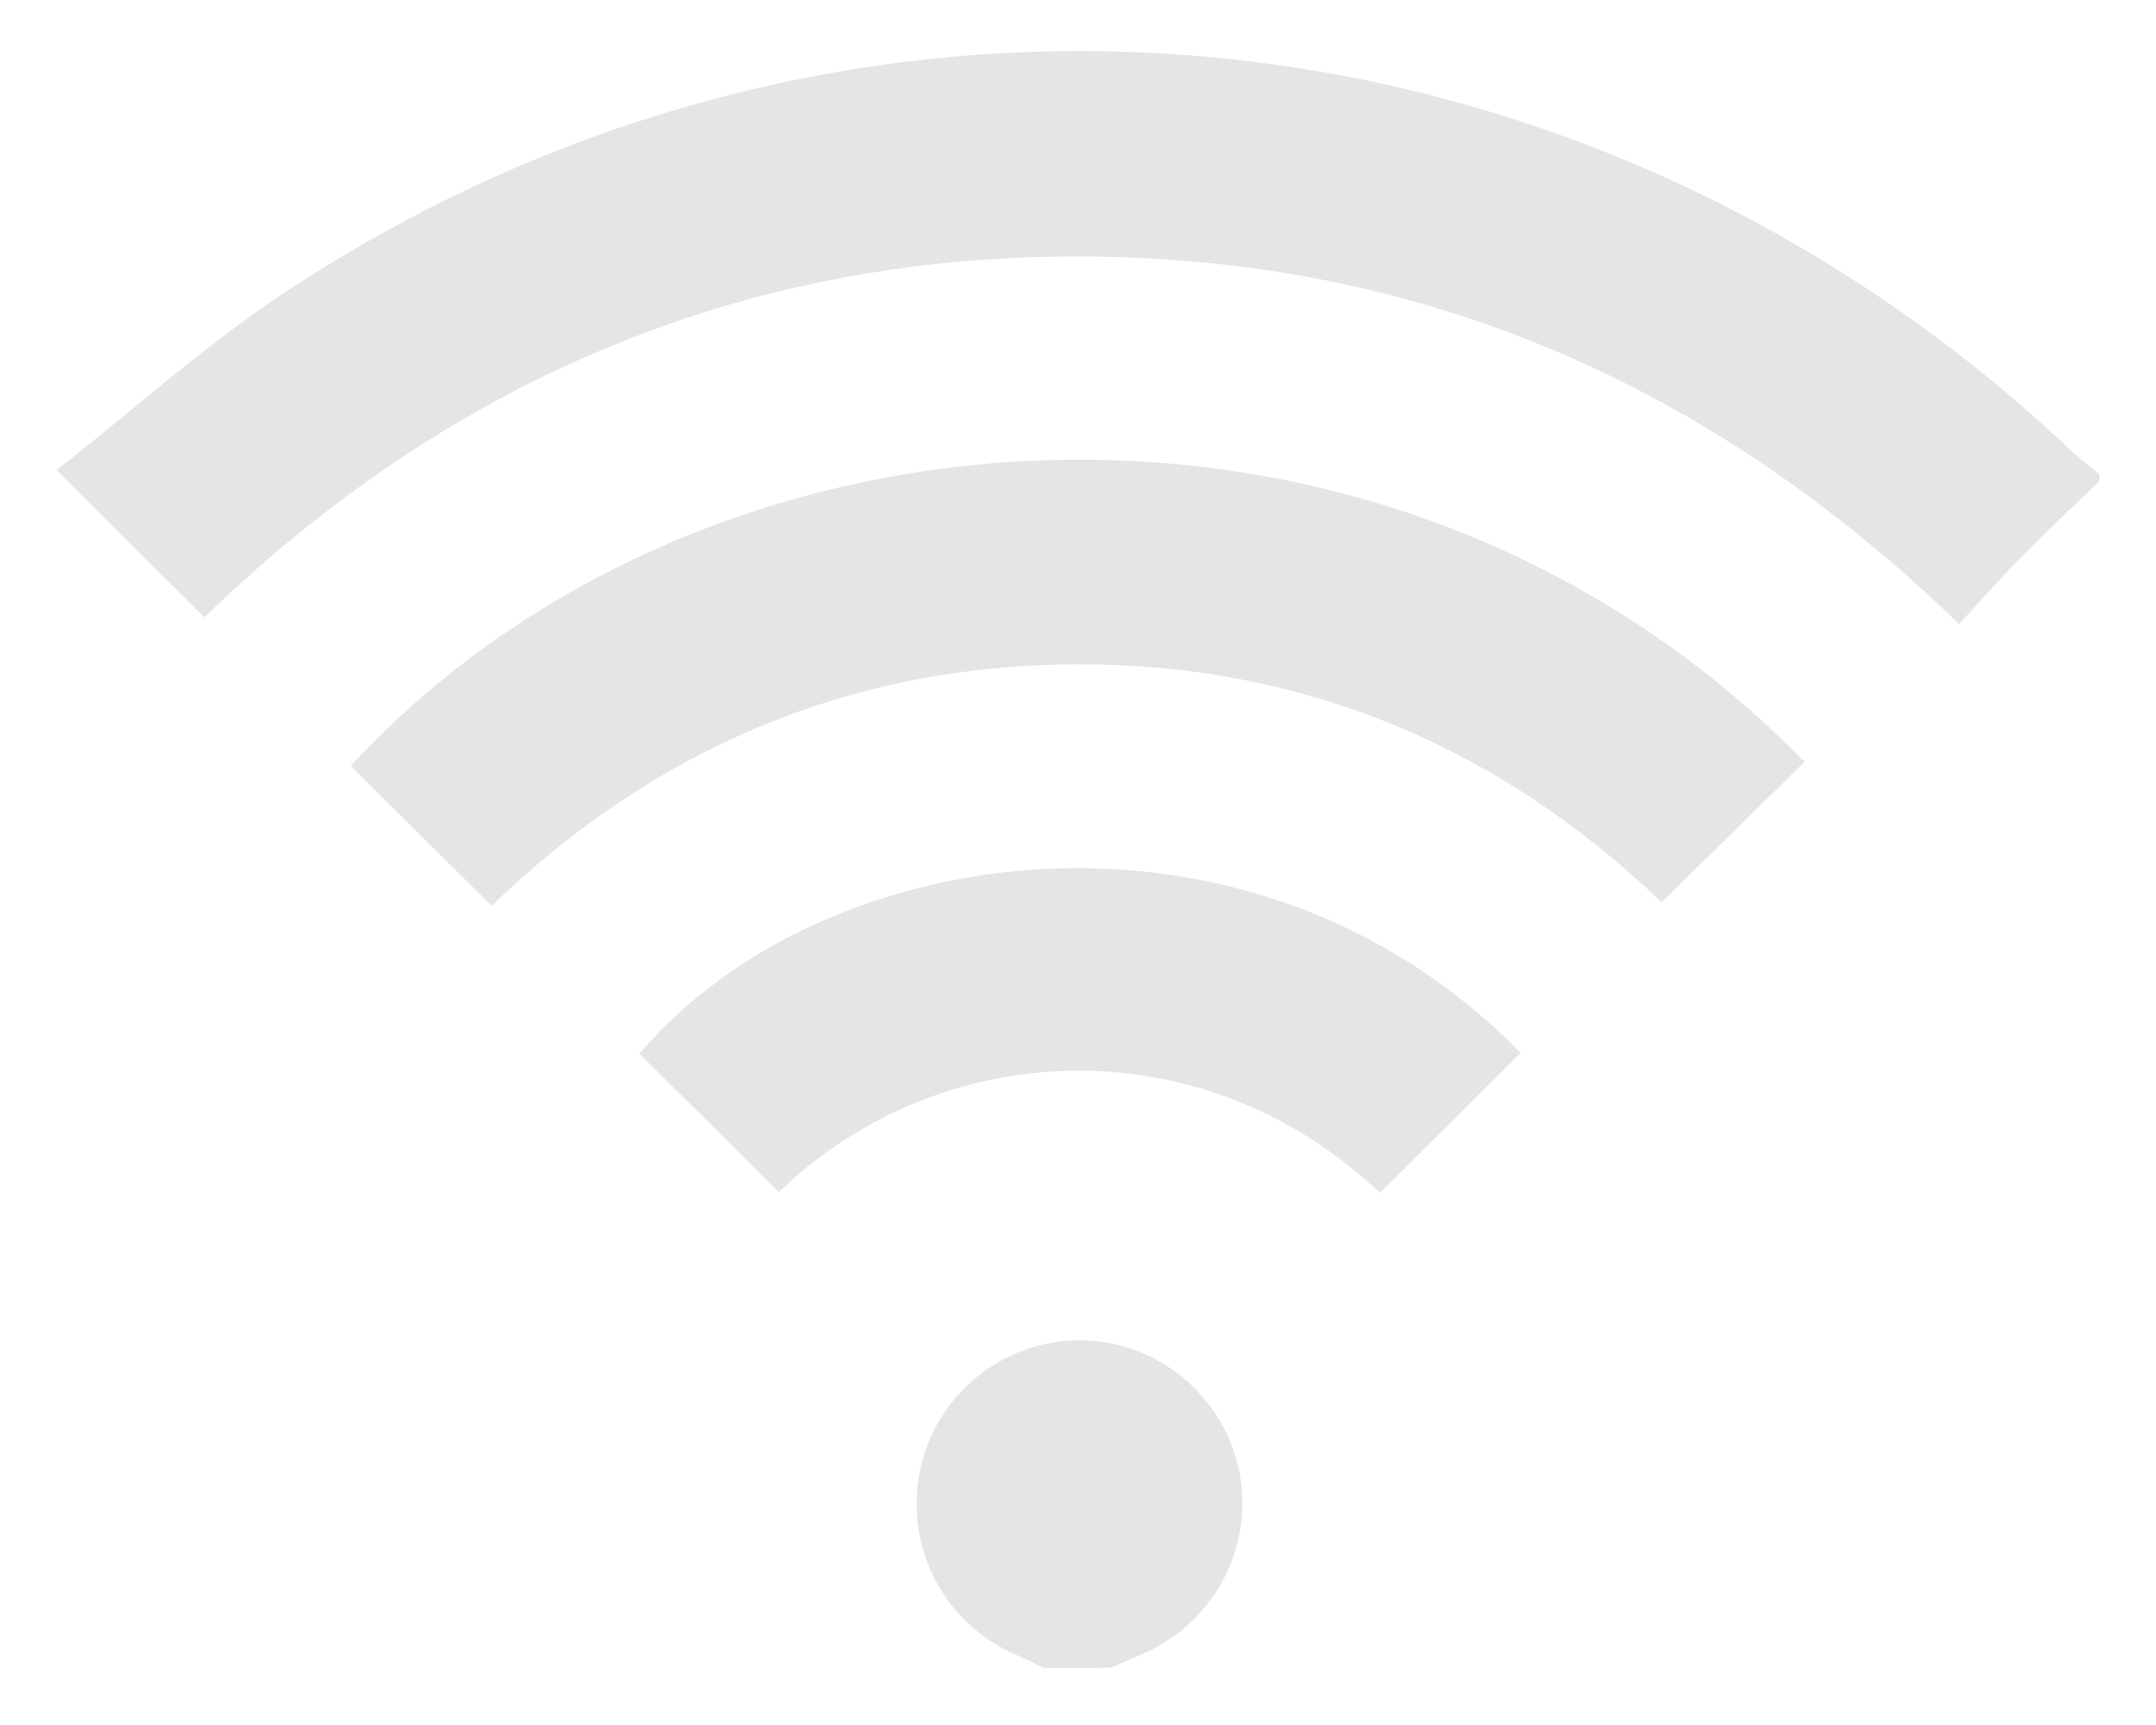 <svg width="20" height="16" viewBox="0 0 20 16" fill="none" xmlns="http://www.w3.org/2000/svg">
<path d="M19.474 4.466C19.253 4.675 19.032 4.884 18.817 5.099C18.602 5.314 18.4 5.542 18.173 5.788C15.869 3.555 13.16 2.379 9.991 2.379C6.834 2.379 4.138 3.555 1.896 5.725C1.448 5.282 1.019 4.852 0.526 4.359C1.208 3.827 1.871 3.226 2.61 2.733C7.869 -0.759 14.65 -0.152 19.234 4.2C19.31 4.27 19.392 4.333 19.474 4.397C19.474 4.422 19.474 4.441 19.474 4.466Z" fill="#E5E5E5"/>
<path d="M9.687 15.473C9.605 15.436 9.523 15.391 9.435 15.353C8.766 15.069 8.393 14.367 8.532 13.652C8.671 12.943 9.296 12.431 10.022 12.431C10.742 12.437 11.367 12.956 11.499 13.664C11.632 14.373 11.247 15.075 10.571 15.353C10.483 15.391 10.401 15.429 10.312 15.467C10.104 15.473 9.896 15.473 9.687 15.473Z" fill="#E5E5E5"/>
<path d="M4.561 8.401C4.112 7.958 3.683 7.534 3.254 7.104C6.518 3.562 12.851 3.093 16.74 7.066C16.304 7.496 15.862 7.927 15.414 8.369C13.936 6.952 12.124 6.155 9.99 6.162C7.863 6.168 6.057 6.959 4.561 8.401Z" fill="#E5E5E5"/>
<path d="M14.107 9.767C13.659 10.21 13.229 10.64 12.8 11.064C11.114 9.47 8.683 9.641 7.225 11.058C6.796 10.628 6.366 10.204 5.931 9.774C7.661 7.743 11.632 7.231 14.107 9.767Z" fill="#E5E5E5"/>
</svg>
